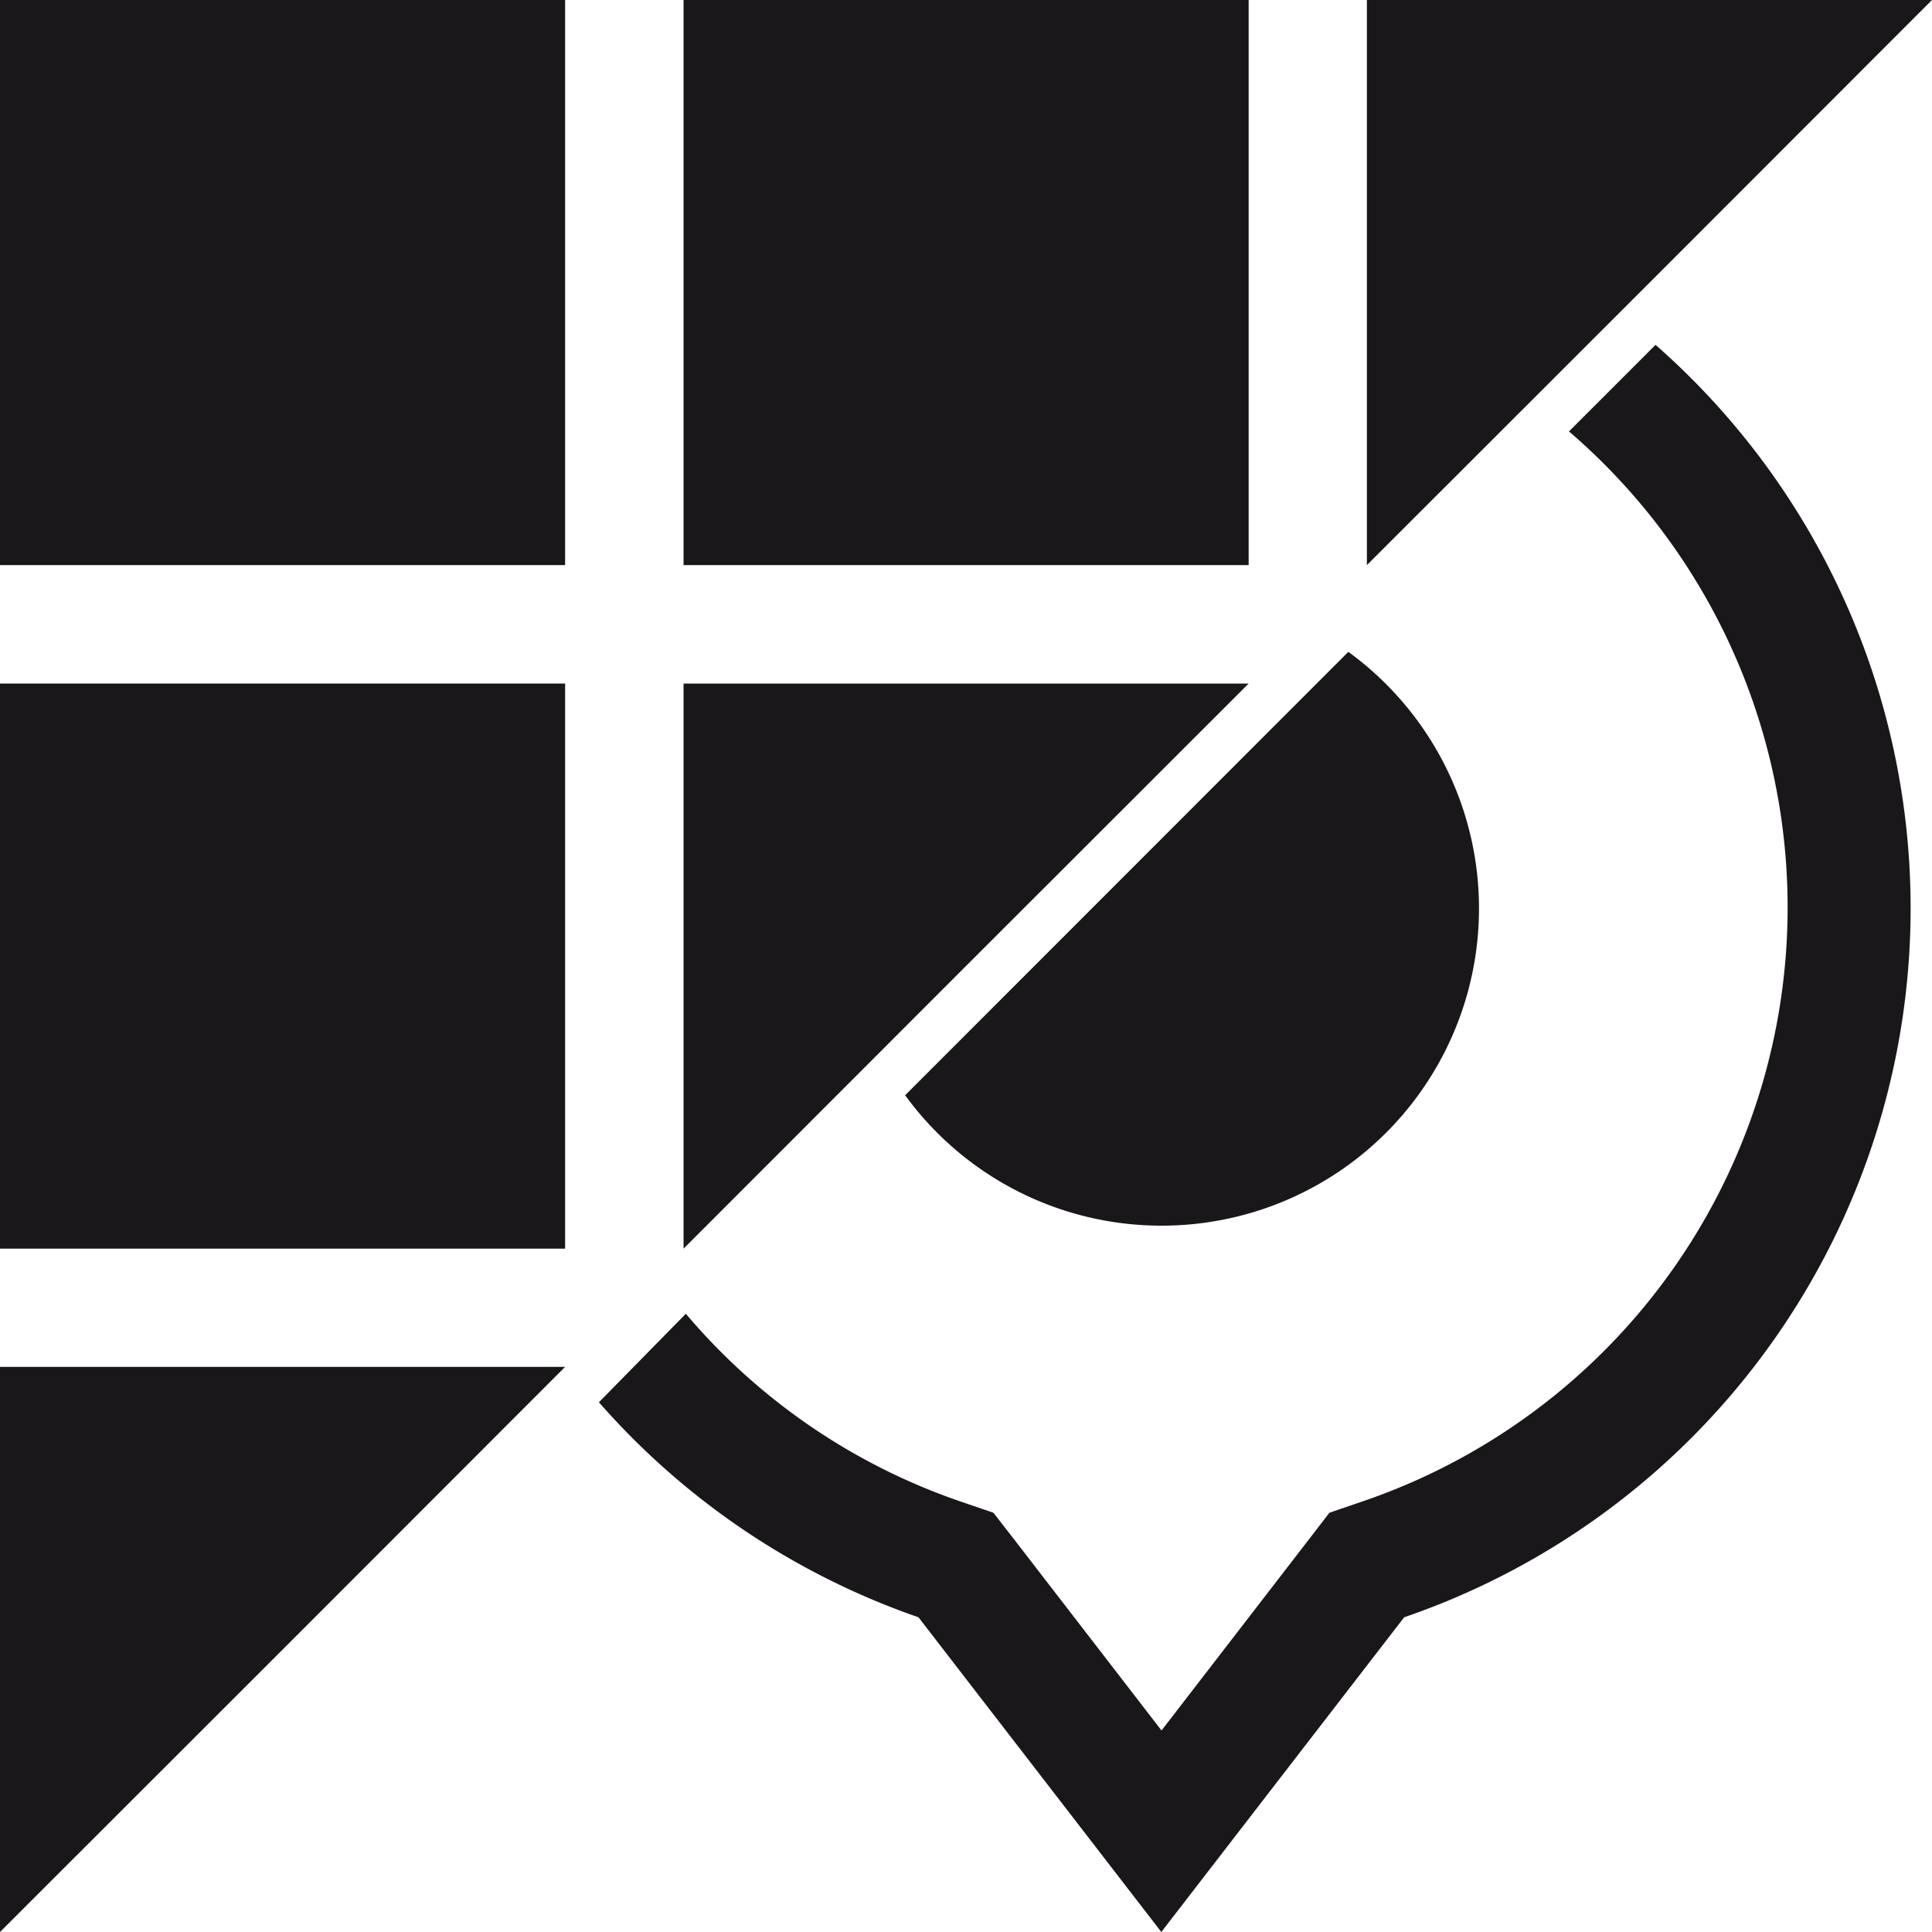<svg id="Calque_1" data-name="Calque 1" xmlns="http://www.w3.org/2000/svg" width="100" height="100" viewBox="0 0 100 100">
  <title>fi_mixted</title>
  <rect width="29.25" height="29.25" fill="#1a171b"/>
  <rect x="35.38" width="29.25" height="29.25" fill="#1a171b"/>
  <polygon points="85.38 14.63 70.75 29.25 70.75 0 100 0 85.38 14.63" fill="#1a171b"/>
  <rect y="35.38" width="29.25" height="29.25" fill="#1a171b"/>
  <polygon points="50 50 35.38 64.63 35.38 35.38 64.63 35.38 50 50" fill="#1a171b"/>
  <polygon points="14.63 85.38 0 100 0 70.75 29.25 70.75 14.63 85.38" fill="#1a171b"/>
  <g>
    <path d="M60.11,63.44a16.42,16.42,0,0,0,9.68-29.7L46.85,56.69A16.4,16.4,0,0,0,60.11,63.44Z" fill="#1a171b"/>
    <path d="M85.69,17.85l-4.48,4.48A32.48,32.48,0,0,1,70.62,77.68l-1.81.62-1.17,1.52-7.52,9.75-7.52-9.75L51.42,78.3l-1.81-.62A32.34,32.34,0,0,1,35.5,68L31,72.58A38.9,38.9,0,0,0,47.54,83.71L60.11,100,72.68,83.71a38.8,38.8,0,0,0,13-65.87Z" fill="#1a171b"/>
  </g>
</svg>
